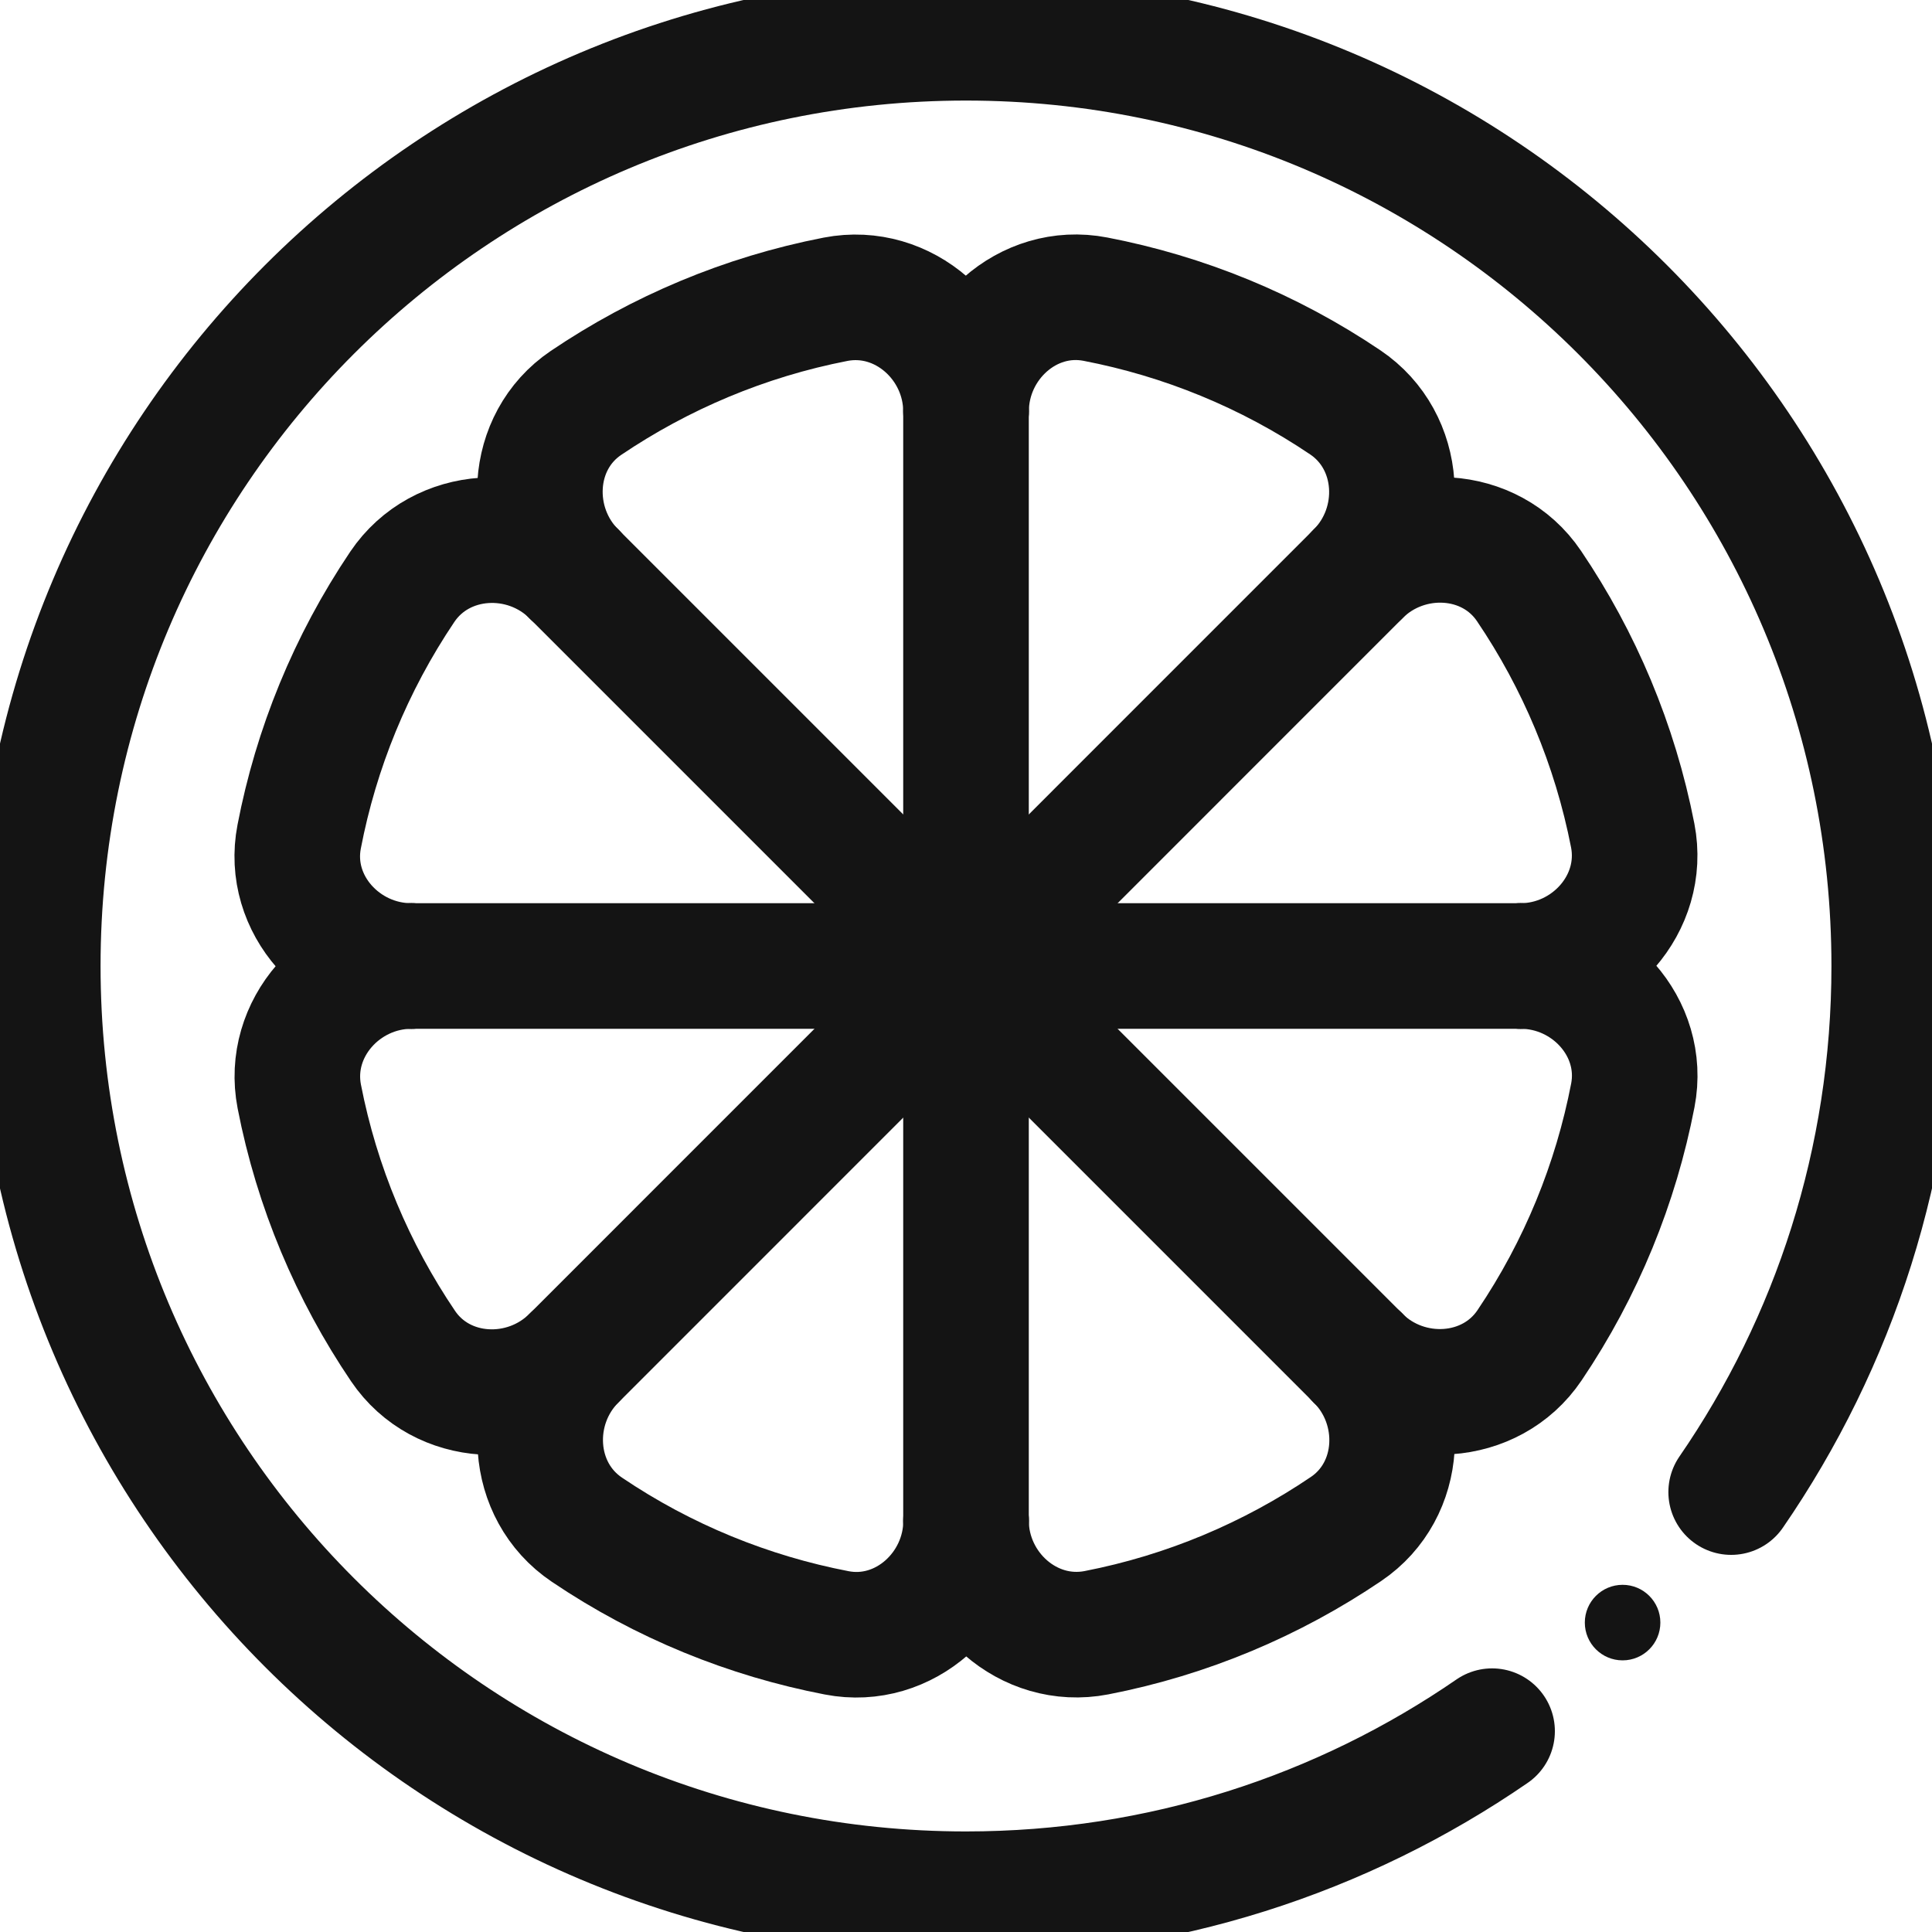 <svg width="20" height="20" viewBox="0 0 20 20" fill="none" xmlns="http://www.w3.org/2000/svg">
<path d="M10.001 15.743C10.001 16.457 9.362 17.039 8.661 16.903C7.752 16.728 6.87 16.372 6.075 15.835C5.48 15.434 5.434 14.569 5.94 14.061L14.061 5.939C14.567 5.431 14.521 4.566 13.926 4.165C13.13 3.628 12.249 3.272 11.34 3.097C10.639 2.961 10.001 3.543 10.001 4.257" stroke="#141414" stroke-width="1.3" stroke-miterlimit="10" stroke-linecap="round" stroke-linejoin="round"/>
<path d="M10 4.26V15.74" stroke="#141414" stroke-width="1.3" stroke-miterlimit="10" stroke-linecap="round" stroke-linejoin="round"/>
<path d="M14.061 14.061C14.566 14.566 14.526 15.428 13.934 15.828C13.167 16.347 12.292 16.719 11.35 16.902C10.646 17.038 10.002 16.46 10 15.743V15.74" stroke="#141414" stroke-width="1.3" stroke-miterlimit="10" stroke-linecap="round" stroke-linejoin="round"/>
<path d="M5.941 5.941L14.059 14.059" stroke="#141414" stroke-width="1.3" stroke-miterlimit="10" stroke-linecap="round" stroke-linejoin="round"/>
<path d="M10 4.26V4.257C9.998 3.54 9.353 2.962 8.65 3.098C7.708 3.281 6.833 3.653 6.066 4.171C5.474 4.571 5.434 5.434 5.939 5.939" stroke="#141414" stroke-width="1.3" stroke-miterlimit="10" stroke-linecap="round" stroke-linejoin="round"/>
<path d="M15.743 10C16.457 10 17.038 10.638 16.903 11.339C16.727 12.249 16.371 13.13 15.834 13.926C15.434 14.52 14.568 14.566 14.06 14.061L14.059 14.059" stroke="#141414" stroke-width="1.3" stroke-miterlimit="10" stroke-linecap="round" stroke-linejoin="round"/>
<path d="M4.26 10H15.74" stroke="#141414" stroke-width="1.3" stroke-miterlimit="10" stroke-linecap="round" stroke-linejoin="round"/>
<path d="M5.941 5.941L5.939 5.939C5.431 5.434 4.566 5.48 4.165 6.074C3.629 6.87 3.272 7.751 3.097 8.661C2.961 9.362 3.543 10 4.257 10" stroke="#141414" stroke-width="1.3" stroke-miterlimit="10" stroke-linecap="round" stroke-linejoin="round"/>
<path d="M4.26 10H4.257C3.54 10.002 2.962 10.647 3.098 11.35C3.281 12.292 3.653 13.167 4.172 13.934C4.572 14.526 5.434 14.566 5.939 14.061" stroke="#141414" stroke-width="1.3" stroke-miterlimit="10" stroke-linecap="round" stroke-linejoin="round"/>
<path d="M14.06 5.939C14.565 5.434 15.428 5.474 15.828 6.066C16.347 6.833 16.718 7.708 16.902 8.65C17.038 9.354 16.459 9.998 15.743 10H15.74" stroke="#141414" stroke-width="1.3" stroke-miterlimit="10" stroke-linecap="round" stroke-linejoin="round"/>
<path d="M17.188 16.797C17.188 17.013 17.013 17.188 16.797 17.188C16.581 17.188 16.406 17.013 16.406 16.797C16.406 16.581 16.581 16.406 16.797 16.406C17.013 16.406 17.188 16.581 17.188 16.797Z" fill="#141414"/>
<path d="M15.446 17.921C13.899 18.986 12.023 19.609 10 19.609C4.689 19.609 0.391 15.312 0.391 10C0.391 4.689 4.688 0.391 10 0.391C15.311 0.391 19.609 4.688 19.609 10C19.609 12.023 18.986 13.899 17.921 15.446" stroke="#141414" stroke-width="1.3" stroke-miterlimit="10" stroke-linecap="round" stroke-linejoin="round"/>
</svg>
